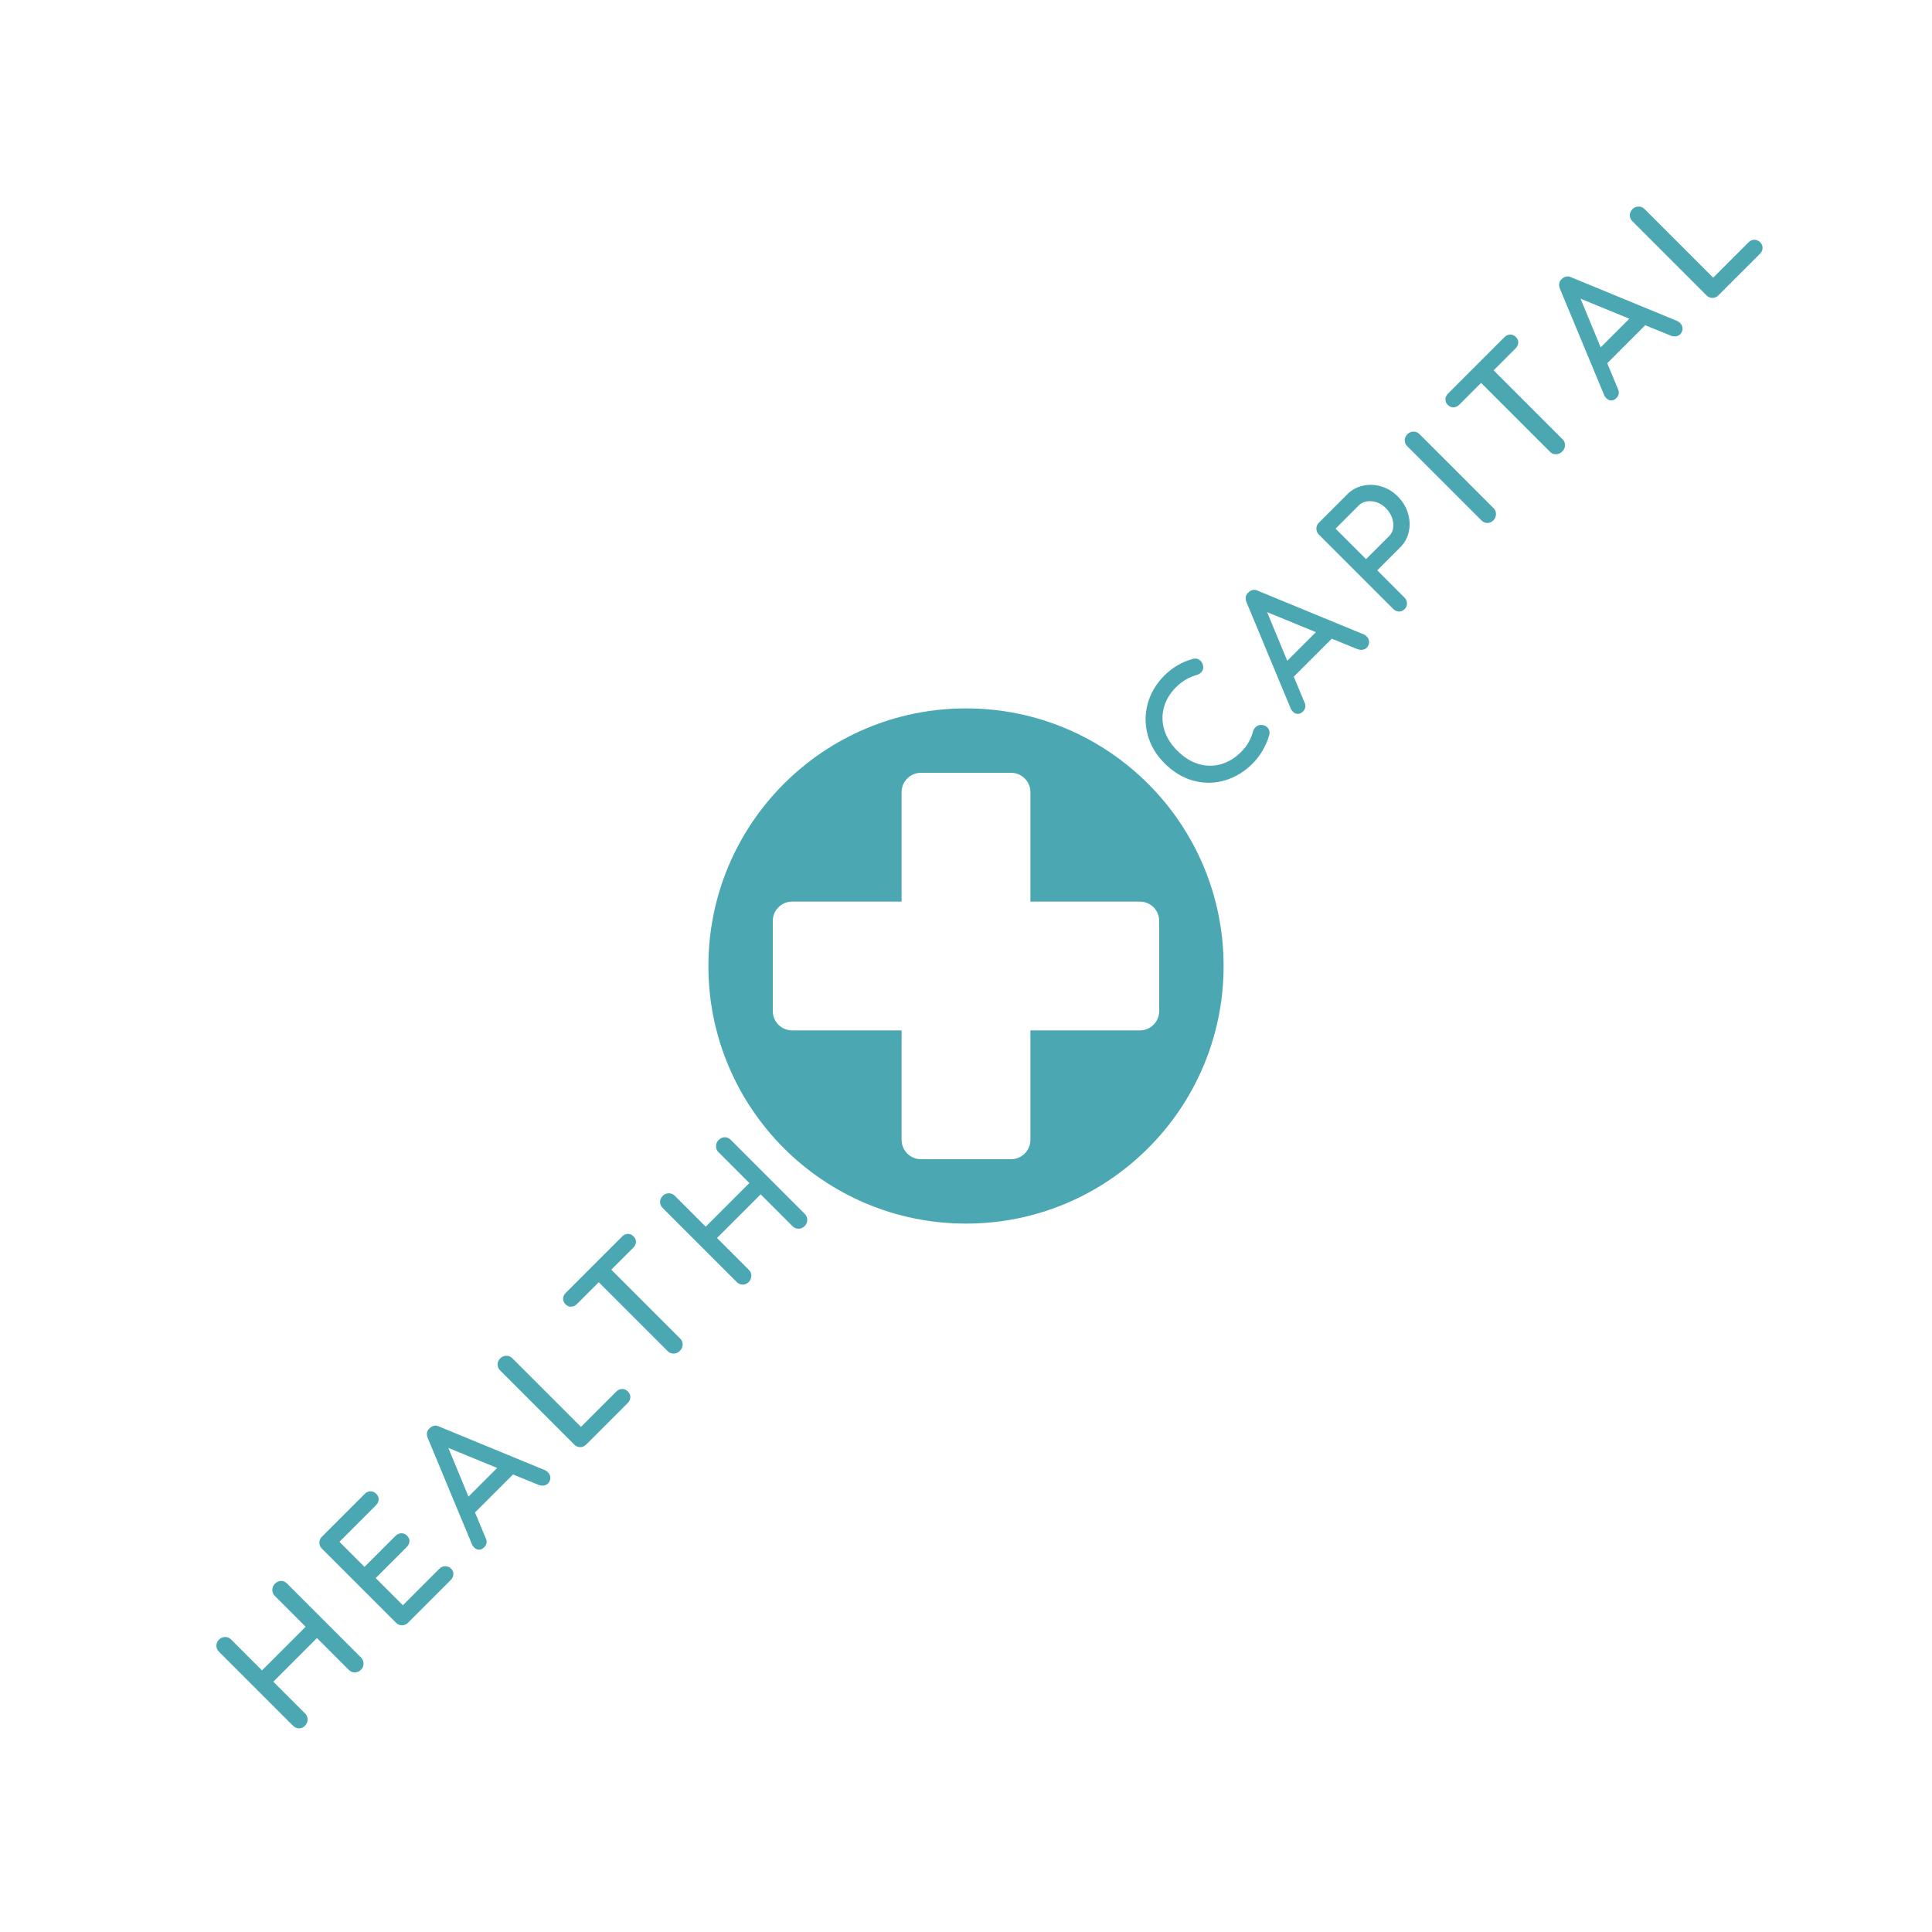 <?xml version="1.0" encoding="UTF-8"?>
<svg width="300px" height="300px" viewBox="0 0 300 300" version="1.1" xmlns="http://www.w3.org/2000/svg" xmlns:xlink="http://www.w3.org/1999/xlink">
    <!-- Generator: Sketch 47.1 (45422) - http://www.bohemiancoding.com/sketch -->
    <title>Artboard</title>
    <desc>Created with Sketch.</desc>
    <defs></defs>
    <g id="Page-1" stroke="none" stroke-width="1" fill="none" fill-rule="evenodd">
        <g id="Artboard" fill="#4BA8B3">
            <path d="M157,180 C158.657,180 160,178.657 160,177 L160,160 L177,160 C178.657,160 180,158.657 180,157 L180,143 C180,141.343 178.657,140 177,140 L160,140 L160,123 C160,121.343 158.657,120 157,120 L143,120 C141.343,120 140,121.343 140,123 L140,140 L123,140 C121.343,140 120,141.343 120,143 L120,157 C120,158.657 121.343,160 123,160 L140,160 L140,177 C140,178.657 141.343,180 143,180 L157,180 Z M150,190 C127.909,190 110,172.091 110,150 C110,127.909 127.909,110 150,110 C172.091,110 190,127.909 190,150 C190,172.091 172.091,190 150,190 Z" id="cross"></path>
            <path d="M37.863,213.4 C38.115,213.643 38.241,213.954 38.241,214.332 L38.241,230.613 C38.223,230.991 38.088,231.306 37.836,231.558 C37.584,231.81 37.26,231.936 36.864,231.936 C36.504,231.936 36.194,231.81 35.933,231.558 C35.672,231.306 35.541,230.991 35.541,230.613 L35.541,223.62 L25.956,223.62 L25.956,230.613 C25.956,230.991 25.821,231.306 25.551,231.558 C25.281,231.81 24.966,231.936 24.606,231.936 C24.21,231.936 23.891,231.81 23.648,231.558 C23.405,231.306 23.283,230.991 23.283,230.613 L23.283,214.332 C23.283,213.972 23.409,213.666 23.661,213.414 C23.913,213.162 24.237,213.036 24.633,213.036 C24.993,213.036 25.304,213.162 25.565,213.414 C25.826,213.666 25.956,213.972 25.956,214.332 L25.956,221.136 L35.541,221.136 L35.541,214.332 C35.541,213.972 35.676,213.666 35.946,213.414 C36.216,213.162 36.531,213.036 36.891,213.036 C37.287,213.036 37.611,213.157 37.863,213.4 Z M57.526,229.83 C57.769,230.082 57.891,230.379 57.891,230.721 C57.891,231.081 57.769,231.373 57.526,231.598 C57.283,231.823 56.973,231.936 56.595,231.936 L47.199,231.936 C46.839,231.936 46.533,231.81 46.281,231.558 C46.029,231.306 45.903,231 45.903,230.64 L45.903,214.332 C45.903,213.972 46.029,213.666 46.281,213.414 C46.533,213.162 46.839,213.036 47.199,213.036 L56.595,213.036 C56.973,213.036 57.283,213.153 57.526,213.387 C57.769,213.621 57.891,213.927 57.891,214.305 C57.891,214.665 57.769,214.957 57.526,215.182 C57.283,215.407 56.973,215.52 56.595,215.52 L48.576,215.52 L48.576,221.028 L55.38,221.028 C55.758,221.028 56.068,221.145 56.311,221.379 C56.554,221.613 56.676,221.91 56.676,222.27 C56.676,222.648 56.554,222.945 56.311,223.161 C56.068,223.377 55.758,223.485 55.38,223.485 L48.576,223.485 L48.576,229.452 L56.595,229.452 C56.973,229.452 57.283,229.578 57.526,229.83 Z M79.106,230.775 C79.106,231.135 78.984,231.432 78.741,231.666 C78.498,231.9 78.215,232.017 77.891,232.017 C77.639,232.017 77.409,231.94 77.202,231.787 C76.995,231.634 76.829,231.423 76.703,231.153 L75.029,227.184 L66.686,227.184 L65.039,231.18 C64.949,231.45 64.8,231.657 64.593,231.801 C64.386,231.945 64.157,232.017 63.905,232.017 C63.527,232.017 63.239,231.918 63.041,231.72 C62.843,231.522 62.744,231.252 62.744,230.91 C62.744,230.838 62.762,230.694 62.798,230.478 L69.683,213.792 C69.809,213.504 69.984,213.283 70.209,213.13 C70.434,212.977 70.691,212.919 70.979,212.955 C71.249,212.955 71.492,213.027 71.708,213.171 C71.924,213.315 72.077,213.522 72.167,213.792 L79.025,230.262 C79.079,230.424 79.106,230.595 79.106,230.775 Z M67.712,224.727 L74.003,224.727 L70.844,217.167 L67.712,224.727 Z M96.393,229.776 C96.636,230.01 96.757,230.316 96.757,230.694 C96.757,231.054 96.636,231.351 96.393,231.585 C96.15,231.819 95.839,231.936 95.461,231.936 L86.335,231.936 C85.957,231.936 85.647,231.81 85.404,231.558 C85.161,231.306 85.039,231 85.039,230.64 L85.039,214.332 C85.039,213.972 85.165,213.666 85.417,213.414 C85.669,213.162 85.993,213.036 86.389,213.036 C86.749,213.036 87.06,213.162 87.321,213.414 C87.582,213.666 87.712,213.972 87.712,214.332 L87.712,229.425 L95.461,229.425 C95.839,229.425 96.15,229.542 96.393,229.776 Z M114.044,213.373 C114.287,213.598 114.408,213.9 114.408,214.278 C114.408,214.656 114.287,214.953 114.044,215.169 C113.801,215.385 113.49,215.493 113.112,215.493 L108.306,215.493 L108.306,230.64 C108.306,231 108.176,231.306 107.915,231.558 C107.654,231.81 107.325,231.936 106.929,231.936 C106.533,231.936 106.205,231.81 105.944,231.558 C105.683,231.306 105.552,231 105.552,230.64 L105.552,215.493 L100.773,215.493 C100.395,215.493 100.085,215.38 99.842,215.155 C99.599,214.93 99.477,214.629 99.477,214.251 C99.477,213.891 99.599,213.598 99.842,213.373 C100.085,213.148 100.395,213.036 100.773,213.036 L113.112,213.036 C113.49,213.036 113.801,213.148 114.044,213.373 Z M135.3,213.4 C135.552,213.643 135.678,213.954 135.678,214.332 L135.678,230.613 C135.66,230.991 135.525,231.306 135.273,231.558 C135.021,231.81 134.697,231.936 134.301,231.936 C133.941,231.936 133.63,231.81 133.369,231.558 C133.108,231.306 132.978,230.991 132.978,230.613 L132.978,223.62 L123.393,223.62 L123.393,230.613 C123.393,230.991 123.258,231.306 122.988,231.558 C122.718,231.81 122.403,231.936 122.043,231.936 C121.647,231.936 121.327,231.81 121.084,231.558 C120.841,231.306 120.72,230.991 120.72,230.613 L120.72,214.332 C120.72,213.972 120.846,213.666 121.098,213.414 C121.35,213.162 121.674,213.036 122.07,213.036 C122.43,213.036 122.74,213.162 123.001,213.414 C123.262,213.666 123.393,213.972 123.393,214.332 L123.393,221.136 L132.978,221.136 L132.978,214.332 C132.978,213.972 133.113,213.666 133.383,213.414 C133.653,213.162 133.968,213.036 134.328,213.036 C134.724,213.036 135.048,213.157 135.3,213.4 Z" id="health" transform="translate(79.48, 222.48) rotate(-45) translate(-79.48, -222.48) "></path>
            <path d="M178.09,67.888 C178.09,68.213 177.982,68.509 177.766,68.779 C177.55,69.068 177.253,69.211 176.875,69.211 C176.623,69.211 176.38,69.148 176.146,69.022 C175.03,68.392 173.824,68.077 172.528,68.077 C171.178,68.077 169.986,68.374 168.951,68.968 C167.916,69.563 167.11,70.395 166.534,71.466 C165.958,72.537 165.67,73.765 165.67,75.151 C165.67,76.646 165.967,77.932 166.561,79.012 C167.155,80.093 167.974,80.916 169.018,81.483 C170.062,82.05 171.232,82.333 172.528,82.333 C173.86,82.333 175.066,82.01 176.146,81.361 C176.362,81.253 176.596,81.199 176.848,81.199 C177.244,81.199 177.559,81.352 177.793,81.658 C178.009,81.929 178.117,82.216 178.117,82.522 C178.117,82.739 178.059,82.941 177.942,83.13 C177.825,83.319 177.667,83.467 177.469,83.575 C176.767,83.972 175.98,84.286 175.107,84.52 C174.234,84.755 173.374,84.871 172.528,84.871 C170.782,84.871 169.176,84.485 167.709,83.71 C166.242,82.936 165.072,81.812 164.199,80.335 C163.326,78.859 162.889,77.132 162.889,75.151 C162.889,73.333 163.308,71.691 164.145,70.224 C164.982,68.757 166.134,67.605 167.601,66.768 C169.068,65.931 170.71,65.512 172.528,65.512 C174.274,65.512 175.912,65.944 177.442,66.808 C177.874,67.043 178.09,67.402 178.09,67.888 Z M199.011,83.44 C199.011,83.801 198.889,84.097 198.646,84.331 C198.403,84.566 198.12,84.682 197.796,84.682 C197.544,84.682 197.314,84.606 197.107,84.453 C196.9,84.3 196.734,84.089 196.608,83.818 L194.934,79.849 L186.591,79.849 L184.944,83.845 C184.854,84.116 184.705,84.322 184.498,84.466 C184.291,84.61 184.062,84.682 183.81,84.682 C183.432,84.682 183.144,84.584 182.946,84.385 C182.748,84.187 182.649,83.918 182.649,83.575 C182.649,83.503 182.667,83.36 182.703,83.143 L189.588,66.457 C189.714,66.169 189.889,65.949 190.114,65.796 C190.339,65.643 190.596,65.584 190.884,65.62 C191.154,65.62 191.397,65.692 191.613,65.836 C191.829,65.98 191.982,66.187 192.072,66.457 L198.93,82.927 C198.984,83.089 199.011,83.26 199.011,83.44 Z M187.617,77.392 L193.908,77.392 L190.749,69.832 L187.617,77.392 Z M215.152,66.471 C215.962,66.984 216.605,67.681 217.082,68.563 C217.559,69.446 217.798,70.417 217.798,71.479 C217.798,72.542 217.559,73.522 217.082,74.422 C216.605,75.323 215.962,76.033 215.152,76.555 C214.342,77.078 213.46,77.338 212.506,77.338 L207.43,77.338 L207.43,83.305 C207.43,83.666 207.313,83.971 207.079,84.223 C206.845,84.476 206.548,84.601 206.188,84.601 C205.81,84.601 205.508,84.48 205.283,84.237 C205.058,83.994 204.946,83.684 204.946,83.305 L204.946,66.997 C204.946,66.637 205.072,66.332 205.324,66.079 C205.576,65.827 205.882,65.701 206.242,65.701 L212.506,65.701 C213.46,65.701 214.342,65.958 215.152,66.471 Z M213.856,74.409 C214.27,74.094 214.598,73.676 214.841,73.153 C215.084,72.631 215.206,72.074 215.206,71.479 C215.206,70.561 214.94,69.783 214.409,69.144 C213.878,68.505 213.244,68.185 212.506,68.185 L207.43,68.185 L207.43,74.881 L212.506,74.881 C212.992,74.881 213.442,74.724 213.856,74.409 Z M226.622,84.223 C226.352,84.476 226.037,84.601 225.677,84.601 C225.281,84.601 224.962,84.476 224.718,84.223 C224.475,83.971 224.354,83.657 224.354,83.278 L224.354,66.997 C224.354,66.637 224.48,66.332 224.732,66.079 C224.984,65.827 225.308,65.701 225.704,65.701 C226.064,65.701 226.374,65.827 226.635,66.079 C226.897,66.332 227.027,66.637 227.027,66.997 L227.027,83.278 C227.027,83.657 226.892,83.971 226.622,84.223 Z M247.907,66.039 C248.15,66.264 248.271,66.565 248.271,66.943 C248.271,67.322 248.15,67.618 247.907,67.834 C247.664,68.051 247.353,68.158 246.975,68.158 L242.169,68.158 L242.169,83.305 C242.169,83.666 242.039,83.971 241.778,84.223 C241.517,84.476 241.188,84.601 240.792,84.601 C240.396,84.601 240.068,84.476 239.807,84.223 C239.546,83.971 239.415,83.666 239.415,83.305 L239.415,68.158 L234.636,68.158 C234.258,68.158 233.948,68.046 233.705,67.821 C233.462,67.596 233.34,67.295 233.34,66.916 C233.34,66.556 233.462,66.264 233.705,66.039 C233.948,65.814 234.258,65.701 234.636,65.701 L246.975,65.701 C247.353,65.701 247.664,65.814 247.907,66.039 Z M267.841,83.44 C267.841,83.801 267.72,84.097 267.477,84.331 C267.234,84.566 266.95,84.682 266.626,84.682 C266.374,84.682 266.145,84.606 265.938,84.453 C265.731,84.3 265.564,84.089 265.438,83.818 L263.764,79.849 L255.421,79.849 L253.774,83.845 C253.684,84.116 253.536,84.322 253.329,84.466 C253.122,84.61 252.892,84.682 252.64,84.682 C252.262,84.682 251.974,84.584 251.776,84.385 C251.578,84.187 251.479,83.918 251.479,83.575 C251.479,83.503 251.497,83.36 251.533,83.143 L258.418,66.457 C258.544,66.169 258.72,65.949 258.945,65.796 C259.17,65.643 259.426,65.584 259.714,65.62 C259.984,65.62 260.227,65.692 260.443,65.836 C260.659,65.98 260.812,66.187 260.902,66.457 L267.76,82.927 C267.814,83.089 267.841,83.26 267.841,83.44 Z M256.447,77.392 L262.738,77.392 L259.579,69.832 L256.447,77.392 Z M285.13,82.441 C285.373,82.676 285.495,82.981 285.495,83.359 C285.495,83.72 285.373,84.016 285.13,84.25 C284.887,84.485 284.577,84.601 284.199,84.601 L275.073,84.601 C274.695,84.601 274.384,84.476 274.141,84.223 C273.898,83.971 273.777,83.666 273.777,83.305 L273.777,66.997 C273.777,66.637 273.903,66.332 274.155,66.079 C274.407,65.827 274.731,65.701 275.127,65.701 C275.487,65.701 275.797,65.827 276.058,66.079 C276.319,66.332 276.45,66.637 276.45,66.997 L276.45,82.09 L284.199,82.09 C284.577,82.09 284.887,82.207 285.13,82.441 Z" id="capital" transform="translate(224.192, 75.192) rotate(-45) translate(-224.192, -75.192) "></path>
        </g>
    </g>
</svg>